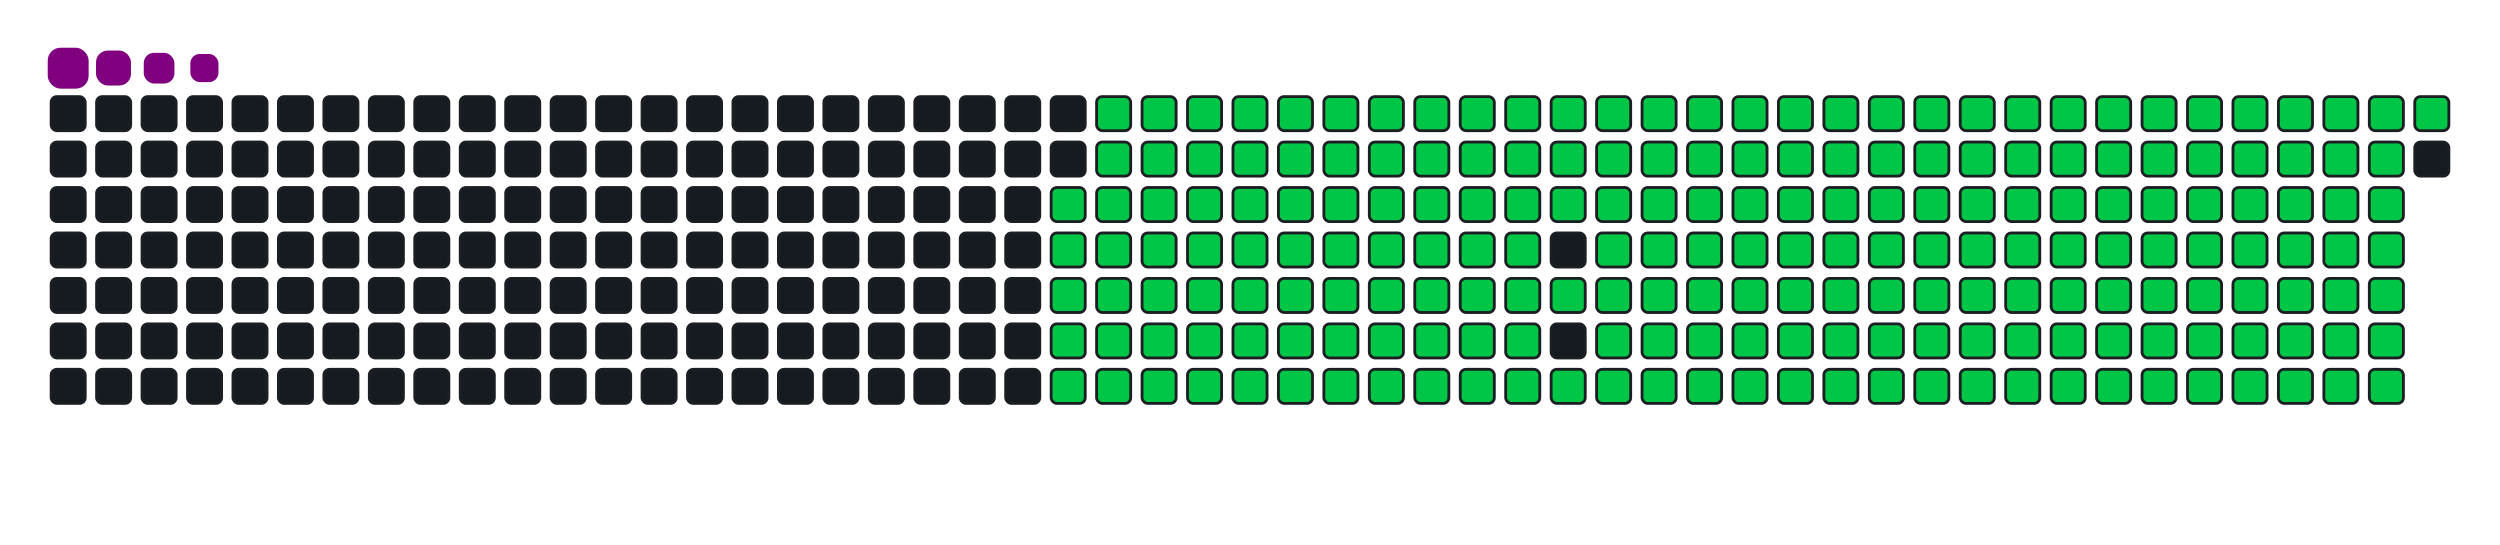 <svg viewBox="-16 -32 880 192" width="880" height="192" xmlns="http://www.w3.org/2000/svg"><desc>Generated with https://github.com/Platane/snk</desc><style>:root{--cb:#1b1f230a;--cs:purple;--ce:#161b22;--c0:#161b22;--c1:#01311f;--c2:#034525;--c3:#0f6d31;--c4:#00c647}.c{shape-rendering:geometricPrecision;fill:#161b22;stroke-width:1px;stroke:#1b1f230a;animation:none 29700ms linear infinite;width:12px;height:12px}@keyframes c0{48.14%{fill:#00c647}48.16%,100%{fill:#161b22}}.c.c0{fill:#00c647;animation-name:c0}@keyframes c1{47.8%{fill:#00c647}47.82%,100%{fill:#161b22}}.c.c1{fill:#00c647;animation-name:c1}@keyframes c2{69.01%{fill:#00c647}69.03%,100%{fill:#161b22}}.c.c2{fill:#00c647;animation-name:c2}@keyframes c3{68.68%{fill:#00c647}68.7%,100%{fill:#161b22}}.c.c3{fill:#00c647;animation-name:c3}@keyframes c4{89.89%{fill:#00c647}89.91%,100%{fill:#161b22}}.c.c4{fill:#00c647;animation-name:c4}@keyframes c5{8.07%{fill:#00c647}8.09%,100%{fill:#161b22}}.c.c5{fill:#00c647;animation-name:c5}@keyframes c6{27.94%{fill:#00c647}27.96%,100%{fill:#161b22}}.c.c6{fill:#00c647;animation-name:c6}@keyframes c7{28.27%{fill:#00c647}28.29%,100%{fill:#161b22}}.c.c7{fill:#00c647;animation-name:c7}@keyframes c8{47.46%{fill:#00c647}47.48%,100%{fill:#161b22}}.c.c8{fill:#00c647;animation-name:c8}@keyframes c9{49.15%{fill:#00c647}49.17%,100%{fill:#161b22}}.c.c9{fill:#00c647;animation-name:c9}@keyframes ca{68.34%{fill:#00c647}68.36%,100%{fill:#161b22}}.c.ca{fill:#00c647;animation-name:ca}@keyframes cb{70.02%{fill:#00c647}70.04%,100%{fill:#161b22}}.c.cb{fill:#00c647;animation-name:cb}@keyframes cc{8.41%{fill:#00c647}8.43%,100%{fill:#161b22}}.c.cc{fill:#00c647;animation-name:cc}@keyframes cd{27.6%{fill:#00c647}27.62%,100%{fill:#161b22}}.c.cd{fill:#00c647;animation-name:cd}@keyframes ce{28.61%{fill:#00c647}28.63%,100%{fill:#161b22}}.c.ce{fill:#00c647;animation-name:ce}@keyframes cf{47.13%{fill:#00c647}47.15%,100%{fill:#161b22}}.c.cf{fill:#00c647;animation-name:cf}@keyframes cg{49.48%{fill:#00c647}49.5%,100%{fill:#161b22}}.c.cg{fill:#00c647;animation-name:cg}@keyframes ch{68%{fill:#00c647}68.02%,100%{fill:#161b22}}.c.ch{fill:#00c647;animation-name:ch}@keyframes ci{70.36%{fill:#00c647}70.38%,100%{fill:#161b22}}.c.ci{fill:#00c647;animation-name:ci}@keyframes cj{8.74%{fill:#00c647}8.76%,100%{fill:#161b22}}.c.cj{fill:#00c647;animation-name:cj}@keyframes ck{27.26%{fill:#00c647}27.28%,100%{fill:#161b22}}.c.ck{fill:#00c647;animation-name:ck}@keyframes cl{28.95%{fill:#00c647}28.97%,100%{fill:#161b22}}.c.cl{fill:#00c647;animation-name:cl}@keyframes cm{46.79%{fill:#00c647}46.81%,100%{fill:#161b22}}.c.cm{fill:#00c647;animation-name:cm}@keyframes cn{49.82%{fill:#00c647}49.84%,100%{fill:#161b22}}.c.cn{fill:#00c647;animation-name:cn}@keyframes co{67.67%{fill:#00c647}67.69%,100%{fill:#161b22}}.c.co{fill:#00c647;animation-name:co}@keyframes cp{70.7%{fill:#00c647}70.72%,100%{fill:#161b22}}.c.cp{fill:#00c647;animation-name:cp}@keyframes cq{9.08%{fill:#00c647}9.1%,100%{fill:#161b22}}.c.cq{fill:#00c647;animation-name:cq}@keyframes cr{26.93%{fill:#00c647}26.95%,100%{fill:#161b22}}.c.cr{fill:#00c647;animation-name:cr}@keyframes cs{29.28%{fill:#00c647}29.3%,100%{fill:#161b22}}.c.cs{fill:#00c647;animation-name:cs}@keyframes ct{46.45%{fill:#00c647}46.47%,100%{fill:#161b22}}.c.ct{fill:#00c647;animation-name:ct}@keyframes cu{50.16%{fill:#00c647}50.18%,100%{fill:#161b22}}.c.cu{fill:#00c647;animation-name:cu}@keyframes cv{67.33%{fill:#00c647}67.35%,100%{fill:#161b22}}.c.cv{fill:#00c647;animation-name:cv}@keyframes cw{71.03%{fill:#00c647}71.05%,100%{fill:#161b22}}.c.cw{fill:#00c647;animation-name:cw}@keyframes cx{9.42%{fill:#00c647}9.44%,100%{fill:#161b22}}.c.cx{fill:#00c647;animation-name:cx}@keyframes cy{26.59%{fill:#00c647}26.61%,100%{fill:#161b22}}.c.cy{fill:#00c647;animation-name:cy}@keyframes cz{29.62%{fill:#00c647}29.64%,100%{fill:#161b22}}.c.cz{fill:#00c647;animation-name:cz}@keyframes c10{46.12%{fill:#00c647}46.14%,100%{fill:#161b22}}.c.c10{fill:#00c647;animation-name:c10}@keyframes c11{50.5%{fill:#00c647}50.52%,100%{fill:#161b22}}.c.c11{fill:#00c647;animation-name:c11}@keyframes c12{66.99%{fill:#00c647}67.01%,100%{fill:#161b22}}.c.c12{fill:#00c647;animation-name:c12}@keyframes c13{71.37%{fill:#00c647}71.39%,100%{fill:#161b22}}.c.c13{fill:#00c647;animation-name:c13}@keyframes c14{9.75%{fill:#00c647}9.77%,100%{fill:#161b22}}.c.c14{fill:#00c647;animation-name:c14}@keyframes c15{26.25%{fill:#00c647}26.27%,100%{fill:#161b22}}.c.c15{fill:#00c647;animation-name:c15}@keyframes c16{29.96%{fill:#00c647}29.98%,100%{fill:#161b22}}.c.c16{fill:#00c647;animation-name:c16}@keyframes c17{45.78%{fill:#00c647}45.8%,100%{fill:#161b22}}.c.c17{fill:#00c647;animation-name:c17}@keyframes c18{50.83%{fill:#00c647}50.85%,100%{fill:#161b22}}.c.c18{fill:#00c647;animation-name:c18}@keyframes c19{66.66%{fill:#00c647}66.68%,100%{fill:#161b22}}.c.c19{fill:#00c647;animation-name:c19}@keyframes c1a{71.71%{fill:#00c647}71.73%,100%{fill:#161b22}}.c.c1a{fill:#00c647;animation-name:c1a}@keyframes c1b{10.09%{fill:#00c647}10.11%,100%{fill:#161b22}}.c.c1b{fill:#00c647;animation-name:c1b}@keyframes c1c{25.92%{fill:#00c647}25.94%,100%{fill:#161b22}}.c.c1c{fill:#00c647;animation-name:c1c}@keyframes c1d{30.29%{fill:#00c647}30.31%,100%{fill:#161b22}}.c.c1d{fill:#00c647;animation-name:c1d}@keyframes c1e{45.44%{fill:#00c647}45.46%,100%{fill:#161b22}}.c.c1e{fill:#00c647;animation-name:c1e}@keyframes c1f{51.17%{fill:#00c647}51.19%,100%{fill:#161b22}}.c.c1f{fill:#00c647;animation-name:c1f}@keyframes c1g{66.32%{fill:#00c647}66.34%,100%{fill:#161b22}}.c.c1g{fill:#00c647;animation-name:c1g}@keyframes c1h{72.04%{fill:#00c647}72.06%,100%{fill:#161b22}}.c.c1h{fill:#00c647;animation-name:c1h}@keyframes c1i{10.43%{fill:#00c647}10.45%,100%{fill:#161b22}}.c.c1i{fill:#00c647;animation-name:c1i}@keyframes c1j{25.58%{fill:#00c647}25.6%,100%{fill:#161b22}}.c.c1j{fill:#00c647;animation-name:c1j}@keyframes c1k{30.63%{fill:#00c647}30.65%,100%{fill:#161b22}}.c.c1k{fill:#00c647;animation-name:c1k}@keyframes c1l{45.11%{fill:#00c647}45.13%,100%{fill:#161b22}}.c.c1l{fill:#00c647;animation-name:c1l}@keyframes c1m{51.51%{fill:#00c647}51.53%,100%{fill:#161b22}}.c.c1m{fill:#00c647;animation-name:c1m}@keyframes c1n{65.98%{fill:#00c647}66%,100%{fill:#161b22}}.c.c1n{fill:#00c647;animation-name:c1n}@keyframes c1o{72.38%{fill:#00c647}72.4%,100%{fill:#161b22}}.c.c1o{fill:#00c647;animation-name:c1o}@keyframes c1p{10.76%{fill:#00c647}10.78%,100%{fill:#161b22}}.c.c1p{fill:#00c647;animation-name:c1p}@keyframes c1q{25.24%{fill:#00c647}25.26%,100%{fill:#161b22}}.c.c1q{fill:#00c647;animation-name:c1q}@keyframes c1r{30.97%{fill:#00c647}30.99%,100%{fill:#161b22}}.c.c1r{fill:#00c647;animation-name:c1r}@keyframes c1s{44.77%{fill:#00c647}44.79%,100%{fill:#161b22}}.c.c1s{fill:#00c647;animation-name:c1s}@keyframes c1t{51.84%{fill:#00c647}51.86%,100%{fill:#161b22}}.c.c1t{fill:#00c647;animation-name:c1t}@keyframes c1u{65.65%{fill:#00c647}65.67%,100%{fill:#161b22}}.c.c1u{fill:#00c647;animation-name:c1u}@keyframes c1v{72.72%{fill:#00c647}72.74%,100%{fill:#161b22}}.c.c1v{fill:#00c647;animation-name:c1v}@keyframes c1w{11.1%{fill:#00c647}11.12%,100%{fill:#161b22}}.c.c1w{fill:#00c647;animation-name:c1w}@keyframes c1x{24.91%{fill:#00c647}24.93%,100%{fill:#161b22}}.c.c1x{fill:#00c647;animation-name:c1x}@keyframes c1y{31.3%{fill:#00c647}31.32%,100%{fill:#161b22}}.c.c1y{fill:#00c647;animation-name:c1y}@keyframes c1z{44.43%{fill:#00c647}44.45%,100%{fill:#161b22}}.c.c1z{fill:#00c647;animation-name:c1z}@keyframes c20{52.18%{fill:#00c647}52.2%,100%{fill:#161b22}}.c.c20{fill:#00c647;animation-name:c20}@keyframes c21{65.31%{fill:#00c647}65.33%,100%{fill:#161b22}}.c.c21{fill:#00c647;animation-name:c21}@keyframes c22{73.05%{fill:#00c647}73.07%,100%{fill:#161b22}}.c.c22{fill:#00c647;animation-name:c22}@keyframes c23{11.44%{fill:#00c647}11.46%,100%{fill:#161b22}}.c.c23{fill:#00c647;animation-name:c23}@keyframes c24{24.57%{fill:#00c647}24.59%,100%{fill:#161b22}}.c.c24{fill:#00c647;animation-name:c24}@keyframes c25{31.64%{fill:#00c647}31.66%,100%{fill:#161b22}}.c.c25{fill:#00c647;animation-name:c25}@keyframes c26{52.52%{fill:#00c647}52.54%,100%{fill:#161b22}}.c.c26{fill:#00c647;animation-name:c26}@keyframes c27{73.39%{fill:#00c647}73.41%,100%{fill:#161b22}}.c.c27{fill:#00c647;animation-name:c27}@keyframes c28{11.77%{fill:#00c647}11.79%,100%{fill:#161b22}}.c.c28{fill:#00c647;animation-name:c28}@keyframes c29{24.23%{fill:#00c647}24.25%,100%{fill:#161b22}}.c.c29{fill:#00c647;animation-name:c29}@keyframes c2a{31.98%{fill:#00c647}32%,100%{fill:#161b22}}.c.c2a{fill:#00c647;animation-name:c2a}@keyframes c2b{43.76%{fill:#00c647}43.78%,100%{fill:#161b22}}.c.c2b{fill:#00c647;animation-name:c2b}@keyframes c2c{52.85%{fill:#00c647}52.87%,100%{fill:#161b22}}.c.c2c{fill:#00c647;animation-name:c2c}@keyframes c2d{64.64%{fill:#00c647}64.66%,100%{fill:#161b22}}.c.c2d{fill:#00c647;animation-name:c2d}@keyframes c2e{73.73%{fill:#00c647}73.75%,100%{fill:#161b22}}.c.c2e{fill:#00c647;animation-name:c2e}@keyframes c2f{12.11%{fill:#00c647}12.13%,100%{fill:#161b22}}.c.c2f{fill:#00c647;animation-name:c2f}@keyframes c2g{23.9%{fill:#00c647}23.92%,100%{fill:#161b22}}.c.c2g{fill:#00c647;animation-name:c2g}@keyframes c2h{32.31%{fill:#00c647}32.33%,100%{fill:#161b22}}.c.c2h{fill:#00c647;animation-name:c2h}@keyframes c2i{43.42%{fill:#00c647}43.44%,100%{fill:#161b22}}.c.c2i{fill:#00c647;animation-name:c2i}@keyframes c2j{53.19%{fill:#00c647}53.21%,100%{fill:#161b22}}.c.c2j{fill:#00c647;animation-name:c2j}@keyframes c2k{64.3%{fill:#00c647}64.32%,100%{fill:#161b22}}.c.c2k{fill:#00c647;animation-name:c2k}@keyframes c2l{74.06%{fill:#00c647}74.08%,100%{fill:#161b22}}.c.c2l{fill:#00c647;animation-name:c2l}@keyframes c2m{12.45%{fill:#00c647}12.47%,100%{fill:#161b22}}.c.c2m{fill:#00c647;animation-name:c2m}@keyframes c2n{23.56%{fill:#00c647}23.58%,100%{fill:#161b22}}.c.c2n{fill:#00c647;animation-name:c2n}@keyframes c2o{32.65%{fill:#00c647}32.67%,100%{fill:#161b22}}.c.c2o{fill:#00c647;animation-name:c2o}@keyframes c2p{43.09%{fill:#00c647}43.11%,100%{fill:#161b22}}.c.c2p{fill:#00c647;animation-name:c2p}@keyframes c2q{53.53%{fill:#00c647}53.55%,100%{fill:#161b22}}.c.c2q{fill:#00c647;animation-name:c2q}@keyframes c2r{63.96%{fill:#00c647}63.98%,100%{fill:#161b22}}.c.c2r{fill:#00c647;animation-name:c2r}@keyframes c2s{74.4%{fill:#00c647}74.42%,100%{fill:#161b22}}.c.c2s{fill:#00c647;animation-name:c2s}@keyframes c2t{12.78%{fill:#00c647}12.8%,100%{fill:#161b22}}.c.c2t{fill:#00c647;animation-name:c2t}@keyframes c2u{23.22%{fill:#00c647}23.24%,100%{fill:#161b22}}.c.c2u{fill:#00c647;animation-name:c2u}@keyframes c2v{32.99%{fill:#00c647}33.01%,100%{fill:#161b22}}.c.c2v{fill:#00c647;animation-name:c2v}@keyframes c2w{42.75%{fill:#00c647}42.77%,100%{fill:#161b22}}.c.c2w{fill:#00c647;animation-name:c2w}@keyframes c2x{53.86%{fill:#00c647}53.88%,100%{fill:#161b22}}.c.c2x{fill:#00c647;animation-name:c2x}@keyframes c2y{63.63%{fill:#00c647}63.65%,100%{fill:#161b22}}.c.c2y{fill:#00c647;animation-name:c2y}@keyframes c2z{74.74%{fill:#00c647}74.76%,100%{fill:#161b22}}.c.c2z{fill:#00c647;animation-name:c2z}@keyframes c30{13.12%{fill:#00c647}13.14%,100%{fill:#161b22}}.c.c30{fill:#00c647;animation-name:c30}@keyframes c31{22.89%{fill:#00c647}22.91%,100%{fill:#161b22}}.c.c31{fill:#00c647;animation-name:c31}@keyframes c32{33.32%{fill:#00c647}33.34%,100%{fill:#161b22}}.c.c32{fill:#00c647;animation-name:c32}@keyframes c33{42.41%{fill:#00c647}42.43%,100%{fill:#161b22}}.c.c33{fill:#00c647;animation-name:c33}@keyframes c34{54.2%{fill:#00c647}54.22%,100%{fill:#161b22}}.c.c34{fill:#00c647;animation-name:c34}@keyframes c35{63.29%{fill:#00c647}63.31%,100%{fill:#161b22}}.c.c35{fill:#00c647;animation-name:c35}@keyframes c36{75.07%{fill:#00c647}75.09%,100%{fill:#161b22}}.c.c36{fill:#00c647;animation-name:c36}@keyframes c37{13.46%{fill:#00c647}13.48%,100%{fill:#161b22}}.c.c37{fill:#00c647;animation-name:c37}@keyframes c38{22.55%{fill:#00c647}22.57%,100%{fill:#161b22}}.c.c38{fill:#00c647;animation-name:c38}@keyframes c39{33.66%{fill:#00c647}33.68%,100%{fill:#161b22}}.c.c39{fill:#00c647;animation-name:c39}@keyframes c3a{42.08%{fill:#00c647}42.1%,100%{fill:#161b22}}.c.c3a{fill:#00c647;animation-name:c3a}@keyframes c3b{54.54%{fill:#00c647}54.56%,100%{fill:#161b22}}.c.c3b{fill:#00c647;animation-name:c3b}@keyframes c3c{62.95%{fill:#00c647}62.97%,100%{fill:#161b22}}.c.c3c{fill:#00c647;animation-name:c3c}@keyframes c3d{75.41%{fill:#00c647}75.43%,100%{fill:#161b22}}.c.c3d{fill:#00c647;animation-name:c3d}@keyframes c3e{13.79%{fill:#00c647}13.81%,100%{fill:#161b22}}.c.c3e{fill:#00c647;animation-name:c3e}@keyframes c3f{22.21%{fill:#00c647}22.23%,100%{fill:#161b22}}.c.c3f{fill:#00c647;animation-name:c3f}@keyframes c3g{34%{fill:#00c647}34.02%,100%{fill:#161b22}}.c.c3g{fill:#00c647;animation-name:c3g}@keyframes c3h{41.74%{fill:#00c647}41.76%,100%{fill:#161b22}}.c.c3h{fill:#00c647;animation-name:c3h}@keyframes c3i{54.87%{fill:#00c647}54.89%,100%{fill:#161b22}}.c.c3i{fill:#00c647;animation-name:c3i}@keyframes c3j{62.62%{fill:#00c647}62.64%,100%{fill:#161b22}}.c.c3j{fill:#00c647;animation-name:c3j}@keyframes c3k{75.75%{fill:#00c647}75.77%,100%{fill:#161b22}}.c.c3k{fill:#00c647;animation-name:c3k}@keyframes c3l{14.13%{fill:#00c647}14.15%,100%{fill:#161b22}}.c.c3l{fill:#00c647;animation-name:c3l}@keyframes c3m{21.88%{fill:#00c647}21.9%,100%{fill:#161b22}}.c.c3m{fill:#00c647;animation-name:c3m}@keyframes c3n{34.33%{fill:#00c647}34.35%,100%{fill:#161b22}}.c.c3n{fill:#00c647;animation-name:c3n}@keyframes c3o{41.4%{fill:#00c647}41.42%,100%{fill:#161b22}}.c.c3o{fill:#00c647;animation-name:c3o}@keyframes c3p{55.21%{fill:#00c647}55.23%,100%{fill:#161b22}}.c.c3p{fill:#00c647;animation-name:c3p}@keyframes c3q{62.28%{fill:#00c647}62.3%,100%{fill:#161b22}}.c.c3q{fill:#00c647;animation-name:c3q}@keyframes c3r{76.08%{fill:#00c647}76.1%,100%{fill:#161b22}}.c.c3r{fill:#00c647;animation-name:c3r}@keyframes c3s{14.47%{fill:#00c647}14.49%,100%{fill:#161b22}}.c.c3s{fill:#00c647;animation-name:c3s}@keyframes c3t{21.54%{fill:#00c647}21.56%,100%{fill:#161b22}}.c.c3t{fill:#00c647;animation-name:c3t}@keyframes c3u{34.67%{fill:#00c647}34.69%,100%{fill:#161b22}}.c.c3u{fill:#00c647;animation-name:c3u}@keyframes c3v{41.07%{fill:#00c647}41.09%,100%{fill:#161b22}}.c.c3v{fill:#00c647;animation-name:c3v}@keyframes c3w{55.55%{fill:#00c647}55.57%,100%{fill:#161b22}}.c.c3w{fill:#00c647;animation-name:c3w}@keyframes c3x{61.94%{fill:#00c647}61.96%,100%{fill:#161b22}}.c.c3x{fill:#00c647;animation-name:c3x}@keyframes c3y{76.42%{fill:#00c647}76.44%,100%{fill:#161b22}}.c.c3y{fill:#00c647;animation-name:c3y}@keyframes c3z{14.8%{fill:#00c647}14.82%,100%{fill:#161b22}}.c.c3z{fill:#00c647;animation-name:c3z}@keyframes c40{21.2%{fill:#00c647}21.22%,100%{fill:#161b22}}.c.c40{fill:#00c647;animation-name:c40}@keyframes c41{35.01%{fill:#00c647}35.03%,100%{fill:#161b22}}.c.c41{fill:#00c647;animation-name:c41}@keyframes c42{40.73%{fill:#00c647}40.75%,100%{fill:#161b22}}.c.c42{fill:#00c647;animation-name:c42}@keyframes c43{55.88%{fill:#00c647}55.9%,100%{fill:#161b22}}.c.c43{fill:#00c647;animation-name:c43}@keyframes c44{61.61%{fill:#00c647}61.63%,100%{fill:#161b22}}.c.c44{fill:#00c647;animation-name:c44}@keyframes c45{76.76%{fill:#00c647}76.78%,100%{fill:#161b22}}.c.c45{fill:#00c647;animation-name:c45}@keyframes c46{15.14%{fill:#00c647}15.16%,100%{fill:#161b22}}.c.c46{fill:#00c647;animation-name:c46}@keyframes c47{20.87%{fill:#00c647}20.89%,100%{fill:#161b22}}.c.c47{fill:#00c647;animation-name:c47}@keyframes c48{35.34%{fill:#00c647}35.36%,100%{fill:#161b22}}.c.c48{fill:#00c647;animation-name:c48}@keyframes c49{40.39%{fill:#00c647}40.41%,100%{fill:#161b22}}.c.c49{fill:#00c647;animation-name:c49}@keyframes c4a{56.22%{fill:#00c647}56.24%,100%{fill:#161b22}}.c.c4a{fill:#00c647;animation-name:c4a}@keyframes c4b{61.27%{fill:#00c647}61.29%,100%{fill:#161b22}}.c.c4b{fill:#00c647;animation-name:c4b}@keyframes c4c{77.09%{fill:#00c647}77.11%,100%{fill:#161b22}}.c.c4c{fill:#00c647;animation-name:c4c}@keyframes c4d{15.48%{fill:#00c647}15.5%,100%{fill:#161b22}}.c.c4d{fill:#00c647;animation-name:c4d}@keyframes c4e{20.53%{fill:#00c647}20.55%,100%{fill:#161b22}}.c.c4e{fill:#00c647;animation-name:c4e}@keyframes c4f{35.68%{fill:#00c647}35.7%,100%{fill:#161b22}}.c.c4f{fill:#00c647;animation-name:c4f}@keyframes c4g{40.06%{fill:#00c647}40.08%,100%{fill:#161b22}}.c.c4g{fill:#00c647;animation-name:c4g}@keyframes c4h{56.56%{fill:#00c647}56.58%,100%{fill:#161b22}}.c.c4h{fill:#00c647;animation-name:c4h}@keyframes c4i{60.93%{fill:#00c647}60.95%,100%{fill:#161b22}}.c.c4i{fill:#00c647;animation-name:c4i}@keyframes c4j{77.43%{fill:#00c647}77.45%,100%{fill:#161b22}}.c.c4j{fill:#00c647;animation-name:c4j}@keyframes c4k{15.81%{fill:#00c647}15.83%,100%{fill:#161b22}}.c.c4k{fill:#00c647;animation-name:c4k}@keyframes c4l{20.19%{fill:#00c647}20.21%,100%{fill:#161b22}}.c.c4l{fill:#00c647;animation-name:c4l}@keyframes c4m{36.02%{fill:#00c647}36.04%,100%{fill:#161b22}}.c.c4m{fill:#00c647;animation-name:c4m}@keyframes c4n{39.72%{fill:#00c647}39.74%,100%{fill:#161b22}}.c.c4n{fill:#00c647;animation-name:c4n}@keyframes c4o{56.89%{fill:#00c647}56.91%,100%{fill:#161b22}}.c.c4o{fill:#00c647;animation-name:c4o}@keyframes c4p{60.6%{fill:#00c647}60.62%,100%{fill:#161b22}}.c.c4p{fill:#00c647;animation-name:c4p}@keyframes c4q{77.77%{fill:#00c647}77.79%,100%{fill:#161b22}}.c.c4q{fill:#00c647;animation-name:c4q}@keyframes c4r{16.15%{fill:#00c647}16.17%,100%{fill:#161b22}}.c.c4r{fill:#00c647;animation-name:c4r}@keyframes c4s{19.86%{fill:#00c647}19.88%,100%{fill:#161b22}}.c.c4s{fill:#00c647;animation-name:c4s}@keyframes c4t{36.35%{fill:#00c647}36.37%,100%{fill:#161b22}}.c.c4t{fill:#00c647;animation-name:c4t}@keyframes c4u{39.38%{fill:#00c647}39.4%,100%{fill:#161b22}}.c.c4u{fill:#00c647;animation-name:c4u}@keyframes c4v{57.23%{fill:#00c647}57.25%,100%{fill:#161b22}}.c.c4v{fill:#00c647;animation-name:c4v}@keyframes c4w{60.26%{fill:#00c647}60.28%,100%{fill:#161b22}}.c.c4w{fill:#00c647;animation-name:c4w}@keyframes c4x{78.1%{fill:#00c647}78.12%,100%{fill:#161b22}}.c.c4x{fill:#00c647;animation-name:c4x}@keyframes c4y{16.49%{fill:#00c647}16.51%,100%{fill:#161b22}}.c.c4y{fill:#00c647;animation-name:c4y}@keyframes c4z{19.52%{fill:#00c647}19.54%,100%{fill:#161b22}}.c.c4z{fill:#00c647;animation-name:c4z}@keyframes c50{36.69%{fill:#00c647}36.71%,100%{fill:#161b22}}.c.c50{fill:#00c647;animation-name:c50}@keyframes c51{39.05%{fill:#00c647}39.07%,100%{fill:#161b22}}.c.c51{fill:#00c647;animation-name:c51}@keyframes c52{57.57%{fill:#00c647}57.59%,100%{fill:#161b22}}.c.c52{fill:#00c647;animation-name:c52}@keyframes c53{59.92%{fill:#00c647}59.94%,100%{fill:#161b22}}.c.c53{fill:#00c647;animation-name:c53}@keyframes c54{78.44%{fill:#00c647}78.46%,100%{fill:#161b22}}.c.c54{fill:#00c647;animation-name:c54}@keyframes c55{16.83%{fill:#00c647}16.85%,100%{fill:#161b22}}.c.c55{fill:#00c647;animation-name:c55}@keyframes c56{19.18%{fill:#00c647}19.2%,100%{fill:#161b22}}.c.c56{fill:#00c647;animation-name:c56}@keyframes c57{37.03%{fill:#00c647}37.05%,100%{fill:#161b22}}.c.c57{fill:#00c647;animation-name:c57}@keyframes c58{38.71%{fill:#00c647}38.73%,100%{fill:#161b22}}.c.c58{fill:#00c647;animation-name:c58}@keyframes c59{57.9%{fill:#00c647}57.92%,100%{fill:#161b22}}.c.c59{fill:#00c647;animation-name:c59}@keyframes c5a{59.59%{fill:#00c647}59.61%,100%{fill:#161b22}}.c.c5a{fill:#00c647;animation-name:c5a}@keyframes c5b{78.78%{fill:#00c647}78.8%,100%{fill:#161b22}}.c.c5b{fill:#00c647;animation-name:c5b}@keyframes c5c{17.16%{fill:#00c647}17.18%,100%{fill:#161b22}}.c.c5c{fill:#00c647;animation-name:c5c}@keyframes c5d{18.85%{fill:#00c647}18.87%,100%{fill:#161b22}}.c.c5d{fill:#00c647;animation-name:c5d}@keyframes c5e{37.36%{fill:#00c647}37.38%,100%{fill:#161b22}}.c.c5e{fill:#00c647;animation-name:c5e}@keyframes c5f{38.37%{fill:#00c647}38.39%,100%{fill:#161b22}}.c.c5f{fill:#00c647;animation-name:c5f}@keyframes c5g{58.24%{fill:#00c647}58.26%,100%{fill:#161b22}}.c.c5g{fill:#00c647;animation-name:c5g}@keyframes c5h{59.25%{fill:#00c647}59.27%,100%{fill:#161b22}}.c.c5h{fill:#00c647;animation-name:c5h}@keyframes c5i{79.11%{fill:#00c647}79.13%,100%{fill:#161b22}}.c.c5i{fill:#00c647;animation-name:c5i}@keyframes c5j{17.5%{fill:#00c647}17.52%,100%{fill:#161b22}}.c.c5j{fill:#00c647;animation-name:c5j}@keyframes c5k{18.51%{fill:#00c647}18.53%,100%{fill:#161b22}}.c.c5k{fill:#00c647;animation-name:c5k}@keyframes c5l{37.7%{fill:#00c647}37.72%,100%{fill:#161b22}}.c.c5l{fill:#00c647;animation-name:c5l}@keyframes c5m{38.04%{fill:#00c647}38.06%,100%{fill:#161b22}}.c.c5m{fill:#00c647;animation-name:c5m}@keyframes c5n{58.58%{fill:#00c647}58.6%,100%{fill:#161b22}}.c.c5n{fill:#00c647;animation-name:c5n}@keyframes c5o{58.91%{fill:#00c647}58.93%,100%{fill:#161b22}}.c.c5o{fill:#00c647;animation-name:c5o}@keyframes c5p{79.45%{fill:#00c647}79.47%,100%{fill:#161b22}}.c.c5p{fill:#00c647;animation-name:c5p}@keyframes c5q{17.84%{fill:#00c647}17.86%,100%{fill:#161b22}}.c.c5q{fill:#00c647;animation-name:c5q}.u{transform-origin:0 0;transform:scale(0,1);animation:none linear 29700ms infinite}@keyframes u0{8.07%{transform:scale(0.000,1)}8.09%,8.41%{transform:scale(0.005,1)}8.43%,8.74%{transform:scale(0.010,1)}8.76%,9.08%{transform:scale(0.014,1)}9.1%,9.42%{transform:scale(0.019,1)}9.44%,9.75%{transform:scale(0.024,1)}9.77%,10.09%{transform:scale(0.029,1)}10.11%,10.43%{transform:scale(0.034,1)}10.45%,10.76%{transform:scale(0.039,1)}10.78%,11.1%{transform:scale(0.043,1)}11.12%,11.44%{transform:scale(0.048,1)}11.46%,11.77%{transform:scale(0.053,1)}11.79%,12.11%{transform:scale(0.058,1)}12.13%,12.45%{transform:scale(0.063,1)}12.47%,12.78%{transform:scale(0.068,1)}12.8%,13.12%{transform:scale(0.072,1)}13.14%,13.46%{transform:scale(0.077,1)}13.48%,13.79%{transform:scale(0.082,1)}13.81%,14.13%{transform:scale(0.087,1)}14.15%,14.47%{transform:scale(0.092,1)}14.49%,14.8%{transform:scale(0.097,1)}14.82%,15.14%{transform:scale(0.101,1)}15.16%,15.48%{transform:scale(0.106,1)}15.5%,15.81%{transform:scale(0.111,1)}15.83%,16.15%{transform:scale(0.116,1)}16.17%,16.49%{transform:scale(0.121,1)}16.51%,16.83%{transform:scale(0.126,1)}16.85%,17.16%{transform:scale(0.130,1)}17.18%,17.5%{transform:scale(0.135,1)}17.52%,17.84%{transform:scale(0.140,1)}17.86%,18.51%{transform:scale(0.145,1)}18.53%,18.85%{transform:scale(0.150,1)}18.87%,19.18%{transform:scale(0.155,1)}19.2%,19.52%{transform:scale(0.159,1)}19.54%,19.86%{transform:scale(0.164,1)}19.88%,20.19%{transform:scale(0.169,1)}20.21%,20.53%{transform:scale(0.174,1)}20.55%,20.87%{transform:scale(0.179,1)}20.89%,21.2%{transform:scale(0.184,1)}21.22%,21.54%{transform:scale(0.188,1)}21.56%,21.88%{transform:scale(0.193,1)}21.9%,22.21%{transform:scale(0.198,1)}22.23%,22.55%{transform:scale(0.203,1)}22.57%,22.89%{transform:scale(0.208,1)}22.91%,23.22%{transform:scale(0.213,1)}23.24%,23.56%{transform:scale(0.217,1)}23.58%,23.9%{transform:scale(0.222,1)}23.92%,24.23%{transform:scale(0.227,1)}24.25%,24.57%{transform:scale(0.232,1)}24.59%,24.91%{transform:scale(0.237,1)}24.93%,25.24%{transform:scale(0.242,1)}25.26%,25.58%{transform:scale(0.246,1)}25.6%,25.92%{transform:scale(0.251,1)}25.94%,26.25%{transform:scale(0.256,1)}26.27%,26.59%{transform:scale(0.261,1)}26.61%,26.93%{transform:scale(0.266,1)}26.95%,27.26%{transform:scale(0.271,1)}27.28%,27.6%{transform:scale(0.275,1)}27.62%,27.94%{transform:scale(0.280,1)}27.96%,28.27%{transform:scale(0.285,1)}28.29%,28.61%{transform:scale(0.290,1)}28.63%,28.95%{transform:scale(0.295,1)}28.97%,29.28%{transform:scale(0.300,1)}29.3%,29.62%{transform:scale(0.304,1)}29.64%,29.96%{transform:scale(0.309,1)}29.98%,30.29%{transform:scale(0.314,1)}30.31%,30.63%{transform:scale(0.319,1)}30.65%,30.97%{transform:scale(0.324,1)}30.99%,31.3%{transform:scale(0.329,1)}31.32%,31.64%{transform:scale(0.333,1)}31.66%,31.98%{transform:scale(0.338,1)}32%,32.31%{transform:scale(0.343,1)}32.33%,32.65%{transform:scale(0.348,1)}32.67%,32.99%{transform:scale(0.353,1)}33.01%,33.32%{transform:scale(0.357,1)}33.34%,33.66%{transform:scale(0.362,1)}33.68%,34%{transform:scale(0.367,1)}34.02%,34.33%{transform:scale(0.372,1)}34.35%,34.67%{transform:scale(0.377,1)}34.69%,35.01%{transform:scale(0.382,1)}35.03%,35.34%{transform:scale(0.386,1)}35.36%,35.68%{transform:scale(0.391,1)}35.7%,36.02%{transform:scale(0.396,1)}36.04%,36.35%{transform:scale(0.401,1)}36.37%,36.69%{transform:scale(0.406,1)}36.71%,37.03%{transform:scale(0.411,1)}37.05%,37.36%{transform:scale(0.415,1)}37.38%,37.7%{transform:scale(0.420,1)}37.72%,38.04%{transform:scale(0.425,1)}38.06%,38.37%{transform:scale(0.430,1)}38.39%,38.71%{transform:scale(0.435,1)}38.73%,39.05%{transform:scale(0.440,1)}39.07%,39.38%{transform:scale(0.444,1)}39.4%,39.72%{transform:scale(0.449,1)}39.74%,40.06%{transform:scale(0.454,1)}40.08%,40.39%{transform:scale(0.459,1)}40.41%,40.73%{transform:scale(0.464,1)}40.75%,41.07%{transform:scale(0.469,1)}41.09%,41.4%{transform:scale(0.473,1)}41.42%,41.74%{transform:scale(0.478,1)}41.76%,42.08%{transform:scale(0.483,1)}42.1%,42.41%{transform:scale(0.488,1)}42.43%,42.75%{transform:scale(0.493,1)}42.77%,43.09%{transform:scale(0.498,1)}43.11%,43.42%{transform:scale(0.502,1)}43.44%,43.76%{transform:scale(0.507,1)}43.78%,44.43%{transform:scale(0.512,1)}44.45%,44.77%{transform:scale(0.517,1)}44.79%,45.11%{transform:scale(0.522,1)}45.13%,45.44%{transform:scale(0.527,1)}45.46%,45.78%{transform:scale(0.531,1)}45.8%,46.12%{transform:scale(0.536,1)}46.14%,46.45%{transform:scale(0.541,1)}46.47%,46.79%{transform:scale(0.546,1)}46.81%,47.13%{transform:scale(0.551,1)}47.15%,47.46%{transform:scale(0.556,1)}47.48%,47.8%{transform:scale(0.560,1)}47.82%,48.14%{transform:scale(0.565,1)}48.16%,49.15%{transform:scale(0.570,1)}49.17%,49.48%{transform:scale(0.575,1)}49.5%,49.82%{transform:scale(0.580,1)}49.84%,50.16%{transform:scale(0.585,1)}50.18%,50.5%{transform:scale(0.589,1)}50.52%,50.83%{transform:scale(0.594,1)}50.85%,51.17%{transform:scale(0.599,1)}51.19%,51.51%{transform:scale(0.604,1)}51.53%,51.84%{transform:scale(0.609,1)}51.86%,52.18%{transform:scale(0.614,1)}52.2%,52.52%{transform:scale(0.618,1)}52.54%,52.85%{transform:scale(0.623,1)}52.87%,53.19%{transform:scale(0.628,1)}53.21%,53.53%{transform:scale(0.633,1)}53.55%,53.86%{transform:scale(0.638,1)}53.88%,54.2%{transform:scale(0.643,1)}54.22%,54.54%{transform:scale(0.647,1)}54.56%,54.87%{transform:scale(0.652,1)}54.89%,55.21%{transform:scale(0.657,1)}55.23%,55.55%{transform:scale(0.662,1)}55.57%,55.88%{transform:scale(0.667,1)}55.9%,56.22%{transform:scale(0.671,1)}56.24%,56.56%{transform:scale(0.676,1)}56.58%,56.89%{transform:scale(0.681,1)}56.91%,57.23%{transform:scale(0.686,1)}57.25%,57.57%{transform:scale(0.691,1)}57.59%,57.9%{transform:scale(0.696,1)}57.92%,58.24%{transform:scale(0.700,1)}58.26%,58.58%{transform:scale(0.705,1)}58.6%,58.91%{transform:scale(0.710,1)}58.93%,59.25%{transform:scale(0.715,1)}59.27%,59.59%{transform:scale(0.720,1)}59.61%,59.92%{transform:scale(0.725,1)}59.94%,60.26%{transform:scale(0.729,1)}60.28%,60.6%{transform:scale(0.734,1)}60.62%,60.93%{transform:scale(0.739,1)}60.95%,61.27%{transform:scale(0.744,1)}61.29%,61.61%{transform:scale(0.749,1)}61.63%,61.94%{transform:scale(0.754,1)}61.96%,62.28%{transform:scale(0.758,1)}62.3%,62.62%{transform:scale(0.763,1)}62.64%,62.95%{transform:scale(0.768,1)}62.97%,63.29%{transform:scale(0.773,1)}63.31%,63.63%{transform:scale(0.778,1)}63.65%,63.96%{transform:scale(0.783,1)}63.98%,64.3%{transform:scale(0.787,1)}64.32%,64.64%{transform:scale(0.792,1)}64.66%,65.31%{transform:scale(0.797,1)}65.33%,65.65%{transform:scale(0.802,1)}65.67%,65.98%{transform:scale(0.807,1)}66%,66.32%{transform:scale(0.812,1)}66.34%,66.66%{transform:scale(0.816,1)}66.68%,66.99%{transform:scale(0.821,1)}67.01%,67.33%{transform:scale(0.826,1)}67.35%,67.67%{transform:scale(0.831,1)}67.69%,68%{transform:scale(0.836,1)}68.02%,68.34%{transform:scale(0.841,1)}68.36%,68.68%{transform:scale(0.845,1)}68.7%,69.01%{transform:scale(0.850,1)}69.03%,70.02%{transform:scale(0.855,1)}70.04%,70.36%{transform:scale(0.860,1)}70.38%,70.7%{transform:scale(0.865,1)}70.72%,71.03%{transform:scale(0.870,1)}71.05%,71.37%{transform:scale(0.874,1)}71.39%,71.71%{transform:scale(0.879,1)}71.73%,72.04%{transform:scale(0.884,1)}72.06%,72.38%{transform:scale(0.889,1)}72.4%,72.72%{transform:scale(0.894,1)}72.74%,73.05%{transform:scale(0.899,1)}73.07%,73.39%{transform:scale(0.903,1)}73.41%,73.73%{transform:scale(0.908,1)}73.75%,74.06%{transform:scale(0.913,1)}74.08%,74.4%{transform:scale(0.918,1)}74.42%,74.74%{transform:scale(0.923,1)}74.76%,75.07%{transform:scale(0.928,1)}75.09%,75.41%{transform:scale(0.932,1)}75.43%,75.75%{transform:scale(0.937,1)}75.77%,76.08%{transform:scale(0.942,1)}76.1%,76.42%{transform:scale(0.947,1)}76.44%,76.76%{transform:scale(0.952,1)}76.78%,77.09%{transform:scale(0.957,1)}77.11%,77.43%{transform:scale(0.961,1)}77.45%,77.77%{transform:scale(0.966,1)}77.79%,78.1%{transform:scale(0.971,1)}78.12%,78.44%{transform:scale(0.976,1)}78.46%,78.78%{transform:scale(0.981,1)}78.8%,79.11%{transform:scale(0.986,1)}79.13%,79.45%{transform:scale(0.990,1)}79.47%,89.89%{transform:scale(0.995,1)}89.91%,100%{transform:scale(1.000,1)}}.u.u0{fill:#00c647;animation-name:u0;transform-origin:0.0px 0}.s{shape-rendering:geometricPrecision;fill:purple;animation:none linear 29700ms infinite}@keyframes s0{0%,99.66%{transform:translate(0px,-16px)}0.34%{transform:translate(0px,0px)}17.85%{transform:translate(832px,0px)}18.18%{transform:translate(832px,16px)}27.95%{transform:translate(368px,16px)}28.28%,48.48%{transform:translate(368px,32px)}37.71%{transform:translate(816px,32px)}38.05%{transform:translate(816px,48px)}47.81%{transform:translate(352px,48px)}48.15%{transform:translate(352px,32px)}49.16%,69.36%{transform:translate(368px,64px)}58.59%{transform:translate(816px,64px)}58.92%,79.8%{transform:translate(816px,80px)}68.69%,89.56%{transform:translate(352px,80px)}69.02%{transform:translate(352px,64px)}70.03%{transform:translate(368px,96px)}79.46%{transform:translate(816px,96px)}89.9%{transform:translate(352px,96px)}95.29%{transform:translate(96px,96px)}95.96%{transform:translate(96px,64px)}96.3%{transform:translate(80px,64px)}96.63%{transform:translate(80px,48px)}96.97%{transform:translate(64px,48px)}97.98%{transform:translate(64px,0px)}98.32%{transform:translate(48px,0px)}98.65%{transform:translate(48px,-16px)}}.s.s0{transform:translate(0px,-16px);animation-name:s0}@keyframes s1{0%,99.66%{transform:translate(16px,-16px)}0.34%{transform:translate(0px,-16px)}0.67%{transform:translate(0px,0px)}18.18%{transform:translate(832px,0px)}18.52%{transform:translate(832px,16px)}28.28%{transform:translate(368px,16px)}28.62%,48.82%{transform:translate(368px,32px)}38.05%{transform:translate(816px,32px)}38.38%{transform:translate(816px,48px)}48.15%{transform:translate(352px,48px)}48.48%{transform:translate(352px,32px)}49.49%,69.7%{transform:translate(368px,64px)}58.92%{transform:translate(816px,64px)}59.26%,80.13%{transform:translate(816px,80px)}69.02%,89.9%{transform:translate(352px,80px)}69.36%{transform:translate(352px,64px)}70.37%{transform:translate(368px,96px)}79.8%{transform:translate(816px,96px)}90.24%{transform:translate(352px,96px)}95.62%{transform:translate(96px,96px)}96.3%{transform:translate(96px,64px)}96.63%{transform:translate(80px,64px)}96.97%{transform:translate(80px,48px)}97.31%{transform:translate(64px,48px)}98.32%{transform:translate(64px,0px)}98.65%{transform:translate(48px,0px)}98.99%{transform:translate(48px,-16px)}}.s.s1{transform:translate(16px,-16px);animation-name:s1}@keyframes s2{0%,99.66%{transform:translate(32px,-16px)}0.67%{transform:translate(0px,-16px)}1.01%{transform:translate(0px,0px)}18.52%{transform:translate(832px,0px)}18.86%{transform:translate(832px,16px)}28.62%{transform:translate(368px,16px)}28.96%,49.16%{transform:translate(368px,32px)}38.38%{transform:translate(816px,32px)}38.72%{transform:translate(816px,48px)}48.48%{transform:translate(352px,48px)}48.82%{transform:translate(352px,32px)}49.83%,70.03%{transform:translate(368px,64px)}59.26%{transform:translate(816px,64px)}59.6%,80.47%{transform:translate(816px,80px)}69.36%,90.24%{transform:translate(352px,80px)}69.7%{transform:translate(352px,64px)}70.71%{transform:translate(368px,96px)}80.13%{transform:translate(816px,96px)}90.57%{transform:translate(352px,96px)}95.96%{transform:translate(96px,96px)}96.63%{transform:translate(96px,64px)}96.97%{transform:translate(80px,64px)}97.31%{transform:translate(80px,48px)}97.64%{transform:translate(64px,48px)}98.65%{transform:translate(64px,0px)}98.99%{transform:translate(48px,0px)}99.33%{transform:translate(48px,-16px)}}.s.s2{transform:translate(32px,-16px);animation-name:s2}@keyframes s3{0%,99.66%{transform:translate(48px,-16px)}1.01%{transform:translate(0px,-16px)}1.35%{transform:translate(0px,0px)}18.86%{transform:translate(832px,0px)}19.19%{transform:translate(832px,16px)}28.96%{transform:translate(368px,16px)}29.29%,49.49%{transform:translate(368px,32px)}38.72%{transform:translate(816px,32px)}39.06%{transform:translate(816px,48px)}48.82%{transform:translate(352px,48px)}49.16%{transform:translate(352px,32px)}50.17%,70.37%{transform:translate(368px,64px)}59.6%{transform:translate(816px,64px)}59.93%,80.81%{transform:translate(816px,80px)}69.7%,90.57%{transform:translate(352px,80px)}70.03%{transform:translate(352px,64px)}71.04%{transform:translate(368px,96px)}80.47%{transform:translate(816px,96px)}90.91%{transform:translate(352px,96px)}96.3%{transform:translate(96px,96px)}96.97%{transform:translate(96px,64px)}97.31%{transform:translate(80px,64px)}97.64%{transform:translate(80px,48px)}97.98%{transform:translate(64px,48px)}98.99%{transform:translate(64px,0px)}99.33%{transform:translate(48px,0px)}}.s.s3{transform:translate(48px,-16px);animation-name:s3}</style><rect class="c" x="2" y="2" rx="2" ry="2"/><rect class="c" x="2" y="18" rx="2" ry="2"/><rect class="c" x="2" y="34" rx="2" ry="2"/><rect class="c" x="2" y="50" rx="2" ry="2"/><rect class="c" x="2" y="66" rx="2" ry="2"/><rect class="c" x="2" y="82" rx="2" ry="2"/><rect class="c" x="2" y="98" rx="2" ry="2"/><rect class="c" x="18" y="2" rx="2" ry="2"/><rect class="c" x="18" y="18" rx="2" ry="2"/><rect class="c" x="18" y="34" rx="2" ry="2"/><rect class="c" x="18" y="50" rx="2" ry="2"/><rect class="c" x="18" y="66" rx="2" ry="2"/><rect class="c" x="18" y="82" rx="2" ry="2"/><rect class="c" x="18" y="98" rx="2" ry="2"/><rect class="c" x="34" y="2" rx="2" ry="2"/><rect class="c" x="34" y="18" rx="2" ry="2"/><rect class="c" x="34" y="34" rx="2" ry="2"/><rect class="c" x="34" y="50" rx="2" ry="2"/><rect class="c" x="34" y="66" rx="2" ry="2"/><rect class="c" x="34" y="82" rx="2" ry="2"/><rect class="c" x="34" y="98" rx="2" ry="2"/><rect class="c" x="50" y="2" rx="2" ry="2"/><rect class="c" x="50" y="18" rx="2" ry="2"/><rect class="c" x="50" y="34" rx="2" ry="2"/><rect class="c" x="50" y="50" rx="2" ry="2"/><rect class="c" x="50" y="66" rx="2" ry="2"/><rect class="c" x="50" y="82" rx="2" ry="2"/><rect class="c" x="50" y="98" rx="2" ry="2"/><rect class="c" x="66" y="2" rx="2" ry="2"/><rect class="c" x="66" y="18" rx="2" ry="2"/><rect class="c" x="66" y="34" rx="2" ry="2"/><rect class="c" x="66" y="50" rx="2" ry="2"/><rect class="c" x="66" y="66" rx="2" ry="2"/><rect class="c" x="66" y="82" rx="2" ry="2"/><rect class="c" x="66" y="98" rx="2" ry="2"/><rect class="c" x="82" y="2" rx="2" ry="2"/><rect class="c" x="82" y="18" rx="2" ry="2"/><rect class="c" x="82" y="34" rx="2" ry="2"/><rect class="c" x="82" y="50" rx="2" ry="2"/><rect class="c" x="82" y="66" rx="2" ry="2"/><rect class="c" x="82" y="82" rx="2" ry="2"/><rect class="c" x="82" y="98" rx="2" ry="2"/><rect class="c" x="98" y="2" rx="2" ry="2"/><rect class="c" x="98" y="18" rx="2" ry="2"/><rect class="c" x="98" y="34" rx="2" ry="2"/><rect class="c" x="98" y="50" rx="2" ry="2"/><rect class="c" x="98" y="66" rx="2" ry="2"/><rect class="c" x="98" y="82" rx="2" ry="2"/><rect class="c" x="98" y="98" rx="2" ry="2"/><rect class="c" x="114" y="2" rx="2" ry="2"/><rect class="c" x="114" y="18" rx="2" ry="2"/><rect class="c" x="114" y="34" rx="2" ry="2"/><rect class="c" x="114" y="50" rx="2" ry="2"/><rect class="c" x="114" y="66" rx="2" ry="2"/><rect class="c" x="114" y="82" rx="2" ry="2"/><rect class="c" x="114" y="98" rx="2" ry="2"/><rect class="c" x="130" y="2" rx="2" ry="2"/><rect class="c" x="130" y="18" rx="2" ry="2"/><rect class="c" x="130" y="34" rx="2" ry="2"/><rect class="c" x="130" y="50" rx="2" ry="2"/><rect class="c" x="130" y="66" rx="2" ry="2"/><rect class="c" x="130" y="82" rx="2" ry="2"/><rect class="c" x="130" y="98" rx="2" ry="2"/><rect class="c" x="146" y="2" rx="2" ry="2"/><rect class="c" x="146" y="18" rx="2" ry="2"/><rect class="c" x="146" y="34" rx="2" ry="2"/><rect class="c" x="146" y="50" rx="2" ry="2"/><rect class="c" x="146" y="66" rx="2" ry="2"/><rect class="c" x="146" y="82" rx="2" ry="2"/><rect class="c" x="146" y="98" rx="2" ry="2"/><rect class="c" x="162" y="2" rx="2" ry="2"/><rect class="c" x="162" y="18" rx="2" ry="2"/><rect class="c" x="162" y="34" rx="2" ry="2"/><rect class="c" x="162" y="50" rx="2" ry="2"/><rect class="c" x="162" y="66" rx="2" ry="2"/><rect class="c" x="162" y="82" rx="2" ry="2"/><rect class="c" x="162" y="98" rx="2" ry="2"/><rect class="c" x="178" y="2" rx="2" ry="2"/><rect class="c" x="178" y="18" rx="2" ry="2"/><rect class="c" x="178" y="34" rx="2" ry="2"/><rect class="c" x="178" y="50" rx="2" ry="2"/><rect class="c" x="178" y="66" rx="2" ry="2"/><rect class="c" x="178" y="82" rx="2" ry="2"/><rect class="c" x="178" y="98" rx="2" ry="2"/><rect class="c" x="194" y="2" rx="2" ry="2"/><rect class="c" x="194" y="18" rx="2" ry="2"/><rect class="c" x="194" y="34" rx="2" ry="2"/><rect class="c" x="194" y="50" rx="2" ry="2"/><rect class="c" x="194" y="66" rx="2" ry="2"/><rect class="c" x="194" y="82" rx="2" ry="2"/><rect class="c" x="194" y="98" rx="2" ry="2"/><rect class="c" x="210" y="2" rx="2" ry="2"/><rect class="c" x="210" y="18" rx="2" ry="2"/><rect class="c" x="210" y="34" rx="2" ry="2"/><rect class="c" x="210" y="50" rx="2" ry="2"/><rect class="c" x="210" y="66" rx="2" ry="2"/><rect class="c" x="210" y="82" rx="2" ry="2"/><rect class="c" x="210" y="98" rx="2" ry="2"/><rect class="c" x="226" y="2" rx="2" ry="2"/><rect class="c" x="226" y="18" rx="2" ry="2"/><rect class="c" x="226" y="34" rx="2" ry="2"/><rect class="c" x="226" y="50" rx="2" ry="2"/><rect class="c" x="226" y="66" rx="2" ry="2"/><rect class="c" x="226" y="82" rx="2" ry="2"/><rect class="c" x="226" y="98" rx="2" ry="2"/><rect class="c" x="242" y="2" rx="2" ry="2"/><rect class="c" x="242" y="18" rx="2" ry="2"/><rect class="c" x="242" y="34" rx="2" ry="2"/><rect class="c" x="242" y="50" rx="2" ry="2"/><rect class="c" x="242" y="66" rx="2" ry="2"/><rect class="c" x="242" y="82" rx="2" ry="2"/><rect class="c" x="242" y="98" rx="2" ry="2"/><rect class="c" x="258" y="2" rx="2" ry="2"/><rect class="c" x="258" y="18" rx="2" ry="2"/><rect class="c" x="258" y="34" rx="2" ry="2"/><rect class="c" x="258" y="50" rx="2" ry="2"/><rect class="c" x="258" y="66" rx="2" ry="2"/><rect class="c" x="258" y="82" rx="2" ry="2"/><rect class="c" x="258" y="98" rx="2" ry="2"/><rect class="c" x="274" y="2" rx="2" ry="2"/><rect class="c" x="274" y="18" rx="2" ry="2"/><rect class="c" x="274" y="34" rx="2" ry="2"/><rect class="c" x="274" y="50" rx="2" ry="2"/><rect class="c" x="274" y="66" rx="2" ry="2"/><rect class="c" x="274" y="82" rx="2" ry="2"/><rect class="c" x="274" y="98" rx="2" ry="2"/><rect class="c" x="290" y="2" rx="2" ry="2"/><rect class="c" x="290" y="18" rx="2" ry="2"/><rect class="c" x="290" y="34" rx="2" ry="2"/><rect class="c" x="290" y="50" rx="2" ry="2"/><rect class="c" x="290" y="66" rx="2" ry="2"/><rect class="c" x="290" y="82" rx="2" ry="2"/><rect class="c" x="290" y="98" rx="2" ry="2"/><rect class="c" x="306" y="2" rx="2" ry="2"/><rect class="c" x="306" y="18" rx="2" ry="2"/><rect class="c" x="306" y="34" rx="2" ry="2"/><rect class="c" x="306" y="50" rx="2" ry="2"/><rect class="c" x="306" y="66" rx="2" ry="2"/><rect class="c" x="306" y="82" rx="2" ry="2"/><rect class="c" x="306" y="98" rx="2" ry="2"/><rect class="c" x="322" y="2" rx="2" ry="2"/><rect class="c" x="322" y="18" rx="2" ry="2"/><rect class="c" x="322" y="34" rx="2" ry="2"/><rect class="c" x="322" y="50" rx="2" ry="2"/><rect class="c" x="322" y="66" rx="2" ry="2"/><rect class="c" x="322" y="82" rx="2" ry="2"/><rect class="c" x="322" y="98" rx="2" ry="2"/><rect class="c" x="338" y="2" rx="2" ry="2"/><rect class="c" x="338" y="18" rx="2" ry="2"/><rect class="c" x="338" y="34" rx="2" ry="2"/><rect class="c" x="338" y="50" rx="2" ry="2"/><rect class="c" x="338" y="66" rx="2" ry="2"/><rect class="c" x="338" y="82" rx="2" ry="2"/><rect class="c" x="338" y="98" rx="2" ry="2"/><rect class="c" x="354" y="2" rx="2" ry="2"/><rect class="c" x="354" y="18" rx="2" ry="2"/><rect class="c c0" x="354" y="34" rx="2" ry="2"/><rect class="c c1" x="354" y="50" rx="2" ry="2"/><rect class="c c2" x="354" y="66" rx="2" ry="2"/><rect class="c c3" x="354" y="82" rx="2" ry="2"/><rect class="c c4" x="354" y="98" rx="2" ry="2"/><rect class="c c5" x="370" y="2" rx="2" ry="2"/><rect class="c c6" x="370" y="18" rx="2" ry="2"/><rect class="c c7" x="370" y="34" rx="2" ry="2"/><rect class="c c8" x="370" y="50" rx="2" ry="2"/><rect class="c c9" x="370" y="66" rx="2" ry="2"/><rect class="c ca" x="370" y="82" rx="2" ry="2"/><rect class="c cb" x="370" y="98" rx="2" ry="2"/><rect class="c cc" x="386" y="2" rx="2" ry="2"/><rect class="c cd" x="386" y="18" rx="2" ry="2"/><rect class="c ce" x="386" y="34" rx="2" ry="2"/><rect class="c cf" x="386" y="50" rx="2" ry="2"/><rect class="c cg" x="386" y="66" rx="2" ry="2"/><rect class="c ch" x="386" y="82" rx="2" ry="2"/><rect class="c ci" x="386" y="98" rx="2" ry="2"/><rect class="c cj" x="402" y="2" rx="2" ry="2"/><rect class="c ck" x="402" y="18" rx="2" ry="2"/><rect class="c cl" x="402" y="34" rx="2" ry="2"/><rect class="c cm" x="402" y="50" rx="2" ry="2"/><rect class="c cn" x="402" y="66" rx="2" ry="2"/><rect class="c co" x="402" y="82" rx="2" ry="2"/><rect class="c cp" x="402" y="98" rx="2" ry="2"/><rect class="c cq" x="418" y="2" rx="2" ry="2"/><rect class="c cr" x="418" y="18" rx="2" ry="2"/><rect class="c cs" x="418" y="34" rx="2" ry="2"/><rect class="c ct" x="418" y="50" rx="2" ry="2"/><rect class="c cu" x="418" y="66" rx="2" ry="2"/><rect class="c cv" x="418" y="82" rx="2" ry="2"/><rect class="c cw" x="418" y="98" rx="2" ry="2"/><rect class="c cx" x="434" y="2" rx="2" ry="2"/><rect class="c cy" x="434" y="18" rx="2" ry="2"/><rect class="c cz" x="434" y="34" rx="2" ry="2"/><rect class="c c10" x="434" y="50" rx="2" ry="2"/><rect class="c c11" x="434" y="66" rx="2" ry="2"/><rect class="c c12" x="434" y="82" rx="2" ry="2"/><rect class="c c13" x="434" y="98" rx="2" ry="2"/><rect class="c c14" x="450" y="2" rx="2" ry="2"/><rect class="c c15" x="450" y="18" rx="2" ry="2"/><rect class="c c16" x="450" y="34" rx="2" ry="2"/><rect class="c c17" x="450" y="50" rx="2" ry="2"/><rect class="c c18" x="450" y="66" rx="2" ry="2"/><rect class="c c19" x="450" y="82" rx="2" ry="2"/><rect class="c c1a" x="450" y="98" rx="2" ry="2"/><rect class="c c1b" x="466" y="2" rx="2" ry="2"/><rect class="c c1c" x="466" y="18" rx="2" ry="2"/><rect class="c c1d" x="466" y="34" rx="2" ry="2"/><rect class="c c1e" x="466" y="50" rx="2" ry="2"/><rect class="c c1f" x="466" y="66" rx="2" ry="2"/><rect class="c c1g" x="466" y="82" rx="2" ry="2"/><rect class="c c1h" x="466" y="98" rx="2" ry="2"/><rect class="c c1i" x="482" y="2" rx="2" ry="2"/><rect class="c c1j" x="482" y="18" rx="2" ry="2"/><rect class="c c1k" x="482" y="34" rx="2" ry="2"/><rect class="c c1l" x="482" y="50" rx="2" ry="2"/><rect class="c c1m" x="482" y="66" rx="2" ry="2"/><rect class="c c1n" x="482" y="82" rx="2" ry="2"/><rect class="c c1o" x="482" y="98" rx="2" ry="2"/><rect class="c c1p" x="498" y="2" rx="2" ry="2"/><rect class="c c1q" x="498" y="18" rx="2" ry="2"/><rect class="c c1r" x="498" y="34" rx="2" ry="2"/><rect class="c c1s" x="498" y="50" rx="2" ry="2"/><rect class="c c1t" x="498" y="66" rx="2" ry="2"/><rect class="c c1u" x="498" y="82" rx="2" ry="2"/><rect class="c c1v" x="498" y="98" rx="2" ry="2"/><rect class="c c1w" x="514" y="2" rx="2" ry="2"/><rect class="c c1x" x="514" y="18" rx="2" ry="2"/><rect class="c c1y" x="514" y="34" rx="2" ry="2"/><rect class="c c1z" x="514" y="50" rx="2" ry="2"/><rect class="c c20" x="514" y="66" rx="2" ry="2"/><rect class="c c21" x="514" y="82" rx="2" ry="2"/><rect class="c c22" x="514" y="98" rx="2" ry="2"/><rect class="c c23" x="530" y="2" rx="2" ry="2"/><rect class="c c24" x="530" y="18" rx="2" ry="2"/><rect class="c c25" x="530" y="34" rx="2" ry="2"/><rect class="c" x="530" y="50" rx="2" ry="2"/><rect class="c c26" x="530" y="66" rx="2" ry="2"/><rect class="c" x="530" y="82" rx="2" ry="2"/><rect class="c c27" x="530" y="98" rx="2" ry="2"/><rect class="c c28" x="546" y="2" rx="2" ry="2"/><rect class="c c29" x="546" y="18" rx="2" ry="2"/><rect class="c c2a" x="546" y="34" rx="2" ry="2"/><rect class="c c2b" x="546" y="50" rx="2" ry="2"/><rect class="c c2c" x="546" y="66" rx="2" ry="2"/><rect class="c c2d" x="546" y="82" rx="2" ry="2"/><rect class="c c2e" x="546" y="98" rx="2" ry="2"/><rect class="c c2f" x="562" y="2" rx="2" ry="2"/><rect class="c c2g" x="562" y="18" rx="2" ry="2"/><rect class="c c2h" x="562" y="34" rx="2" ry="2"/><rect class="c c2i" x="562" y="50" rx="2" ry="2"/><rect class="c c2j" x="562" y="66" rx="2" ry="2"/><rect class="c c2k" x="562" y="82" rx="2" ry="2"/><rect class="c c2l" x="562" y="98" rx="2" ry="2"/><rect class="c c2m" x="578" y="2" rx="2" ry="2"/><rect class="c c2n" x="578" y="18" rx="2" ry="2"/><rect class="c c2o" x="578" y="34" rx="2" ry="2"/><rect class="c c2p" x="578" y="50" rx="2" ry="2"/><rect class="c c2q" x="578" y="66" rx="2" ry="2"/><rect class="c c2r" x="578" y="82" rx="2" ry="2"/><rect class="c c2s" x="578" y="98" rx="2" ry="2"/><rect class="c c2t" x="594" y="2" rx="2" ry="2"/><rect class="c c2u" x="594" y="18" rx="2" ry="2"/><rect class="c c2v" x="594" y="34" rx="2" ry="2"/><rect class="c c2w" x="594" y="50" rx="2" ry="2"/><rect class="c c2x" x="594" y="66" rx="2" ry="2"/><rect class="c c2y" x="594" y="82" rx="2" ry="2"/><rect class="c c2z" x="594" y="98" rx="2" ry="2"/><rect class="c c30" x="610" y="2" rx="2" ry="2"/><rect class="c c31" x="610" y="18" rx="2" ry="2"/><rect class="c c32" x="610" y="34" rx="2" ry="2"/><rect class="c c33" x="610" y="50" rx="2" ry="2"/><rect class="c c34" x="610" y="66" rx="2" ry="2"/><rect class="c c35" x="610" y="82" rx="2" ry="2"/><rect class="c c36" x="610" y="98" rx="2" ry="2"/><rect class="c c37" x="626" y="2" rx="2" ry="2"/><rect class="c c38" x="626" y="18" rx="2" ry="2"/><rect class="c c39" x="626" y="34" rx="2" ry="2"/><rect class="c c3a" x="626" y="50" rx="2" ry="2"/><rect class="c c3b" x="626" y="66" rx="2" ry="2"/><rect class="c c3c" x="626" y="82" rx="2" ry="2"/><rect class="c c3d" x="626" y="98" rx="2" ry="2"/><rect class="c c3e" x="642" y="2" rx="2" ry="2"/><rect class="c c3f" x="642" y="18" rx="2" ry="2"/><rect class="c c3g" x="642" y="34" rx="2" ry="2"/><rect class="c c3h" x="642" y="50" rx="2" ry="2"/><rect class="c c3i" x="642" y="66" rx="2" ry="2"/><rect class="c c3j" x="642" y="82" rx="2" ry="2"/><rect class="c c3k" x="642" y="98" rx="2" ry="2"/><rect class="c c3l" x="658" y="2" rx="2" ry="2"/><rect class="c c3m" x="658" y="18" rx="2" ry="2"/><rect class="c c3n" x="658" y="34" rx="2" ry="2"/><rect class="c c3o" x="658" y="50" rx="2" ry="2"/><rect class="c c3p" x="658" y="66" rx="2" ry="2"/><rect class="c c3q" x="658" y="82" rx="2" ry="2"/><rect class="c c3r" x="658" y="98" rx="2" ry="2"/><rect class="c c3s" x="674" y="2" rx="2" ry="2"/><rect class="c c3t" x="674" y="18" rx="2" ry="2"/><rect class="c c3u" x="674" y="34" rx="2" ry="2"/><rect class="c c3v" x="674" y="50" rx="2" ry="2"/><rect class="c c3w" x="674" y="66" rx="2" ry="2"/><rect class="c c3x" x="674" y="82" rx="2" ry="2"/><rect class="c c3y" x="674" y="98" rx="2" ry="2"/><rect class="c c3z" x="690" y="2" rx="2" ry="2"/><rect class="c c40" x="690" y="18" rx="2" ry="2"/><rect class="c c41" x="690" y="34" rx="2" ry="2"/><rect class="c c42" x="690" y="50" rx="2" ry="2"/><rect class="c c43" x="690" y="66" rx="2" ry="2"/><rect class="c c44" x="690" y="82" rx="2" ry="2"/><rect class="c c45" x="690" y="98" rx="2" ry="2"/><rect class="c c46" x="706" y="2" rx="2" ry="2"/><rect class="c c47" x="706" y="18" rx="2" ry="2"/><rect class="c c48" x="706" y="34" rx="2" ry="2"/><rect class="c c49" x="706" y="50" rx="2" ry="2"/><rect class="c c4a" x="706" y="66" rx="2" ry="2"/><rect class="c c4b" x="706" y="82" rx="2" ry="2"/><rect class="c c4c" x="706" y="98" rx="2" ry="2"/><rect class="c c4d" x="722" y="2" rx="2" ry="2"/><rect class="c c4e" x="722" y="18" rx="2" ry="2"/><rect class="c c4f" x="722" y="34" rx="2" ry="2"/><rect class="c c4g" x="722" y="50" rx="2" ry="2"/><rect class="c c4h" x="722" y="66" rx="2" ry="2"/><rect class="c c4i" x="722" y="82" rx="2" ry="2"/><rect class="c c4j" x="722" y="98" rx="2" ry="2"/><rect class="c c4k" x="738" y="2" rx="2" ry="2"/><rect class="c c4l" x="738" y="18" rx="2" ry="2"/><rect class="c c4m" x="738" y="34" rx="2" ry="2"/><rect class="c c4n" x="738" y="50" rx="2" ry="2"/><rect class="c c4o" x="738" y="66" rx="2" ry="2"/><rect class="c c4p" x="738" y="82" rx="2" ry="2"/><rect class="c c4q" x="738" y="98" rx="2" ry="2"/><rect class="c c4r" x="754" y="2" rx="2" ry="2"/><rect class="c c4s" x="754" y="18" rx="2" ry="2"/><rect class="c c4t" x="754" y="34" rx="2" ry="2"/><rect class="c c4u" x="754" y="50" rx="2" ry="2"/><rect class="c c4v" x="754" y="66" rx="2" ry="2"/><rect class="c c4w" x="754" y="82" rx="2" ry="2"/><rect class="c c4x" x="754" y="98" rx="2" ry="2"/><rect class="c c4y" x="770" y="2" rx="2" ry="2"/><rect class="c c4z" x="770" y="18" rx="2" ry="2"/><rect class="c c50" x="770" y="34" rx="2" ry="2"/><rect class="c c51" x="770" y="50" rx="2" ry="2"/><rect class="c c52" x="770" y="66" rx="2" ry="2"/><rect class="c c53" x="770" y="82" rx="2" ry="2"/><rect class="c c54" x="770" y="98" rx="2" ry="2"/><rect class="c c55" x="786" y="2" rx="2" ry="2"/><rect class="c c56" x="786" y="18" rx="2" ry="2"/><rect class="c c57" x="786" y="34" rx="2" ry="2"/><rect class="c c58" x="786" y="50" rx="2" ry="2"/><rect class="c c59" x="786" y="66" rx="2" ry="2"/><rect class="c c5a" x="786" y="82" rx="2" ry="2"/><rect class="c c5b" x="786" y="98" rx="2" ry="2"/><rect class="c c5c" x="802" y="2" rx="2" ry="2"/><rect class="c c5d" x="802" y="18" rx="2" ry="2"/><rect class="c c5e" x="802" y="34" rx="2" ry="2"/><rect class="c c5f" x="802" y="50" rx="2" ry="2"/><rect class="c c5g" x="802" y="66" rx="2" ry="2"/><rect class="c c5h" x="802" y="82" rx="2" ry="2"/><rect class="c c5i" x="802" y="98" rx="2" ry="2"/><rect class="c c5j" x="818" y="2" rx="2" ry="2"/><rect class="c c5k" x="818" y="18" rx="2" ry="2"/><rect class="c c5l" x="818" y="34" rx="2" ry="2"/><rect class="c c5m" x="818" y="50" rx="2" ry="2"/><rect class="c c5n" x="818" y="66" rx="2" ry="2"/><rect class="c c5o" x="818" y="82" rx="2" ry="2"/><rect class="c c5p" x="818" y="98" rx="2" ry="2"/><rect class="c c5q" x="834" y="2" rx="2" ry="2"/><rect class="c" x="834" y="18" rx="2" ry="2"/><rect class="u u0" height="12" width="848.6" x="0.0" y="144"/><rect class="s s0" x="0.8" y="0.8" width="14.4" height="14.4" rx="4.5" ry="4.5"/><rect class="s s1" x="1.8" y="1.8" width="12.3" height="12.3" rx="4.1" ry="4.1"/><rect class="s s2" x="2.6" y="2.6" width="10.8" height="10.8" rx="3.6" ry="3.6"/><rect class="s s3" x="3.0" y="3.0" width="9.9" height="9.9" rx="3.3" ry="3.3"/></svg>